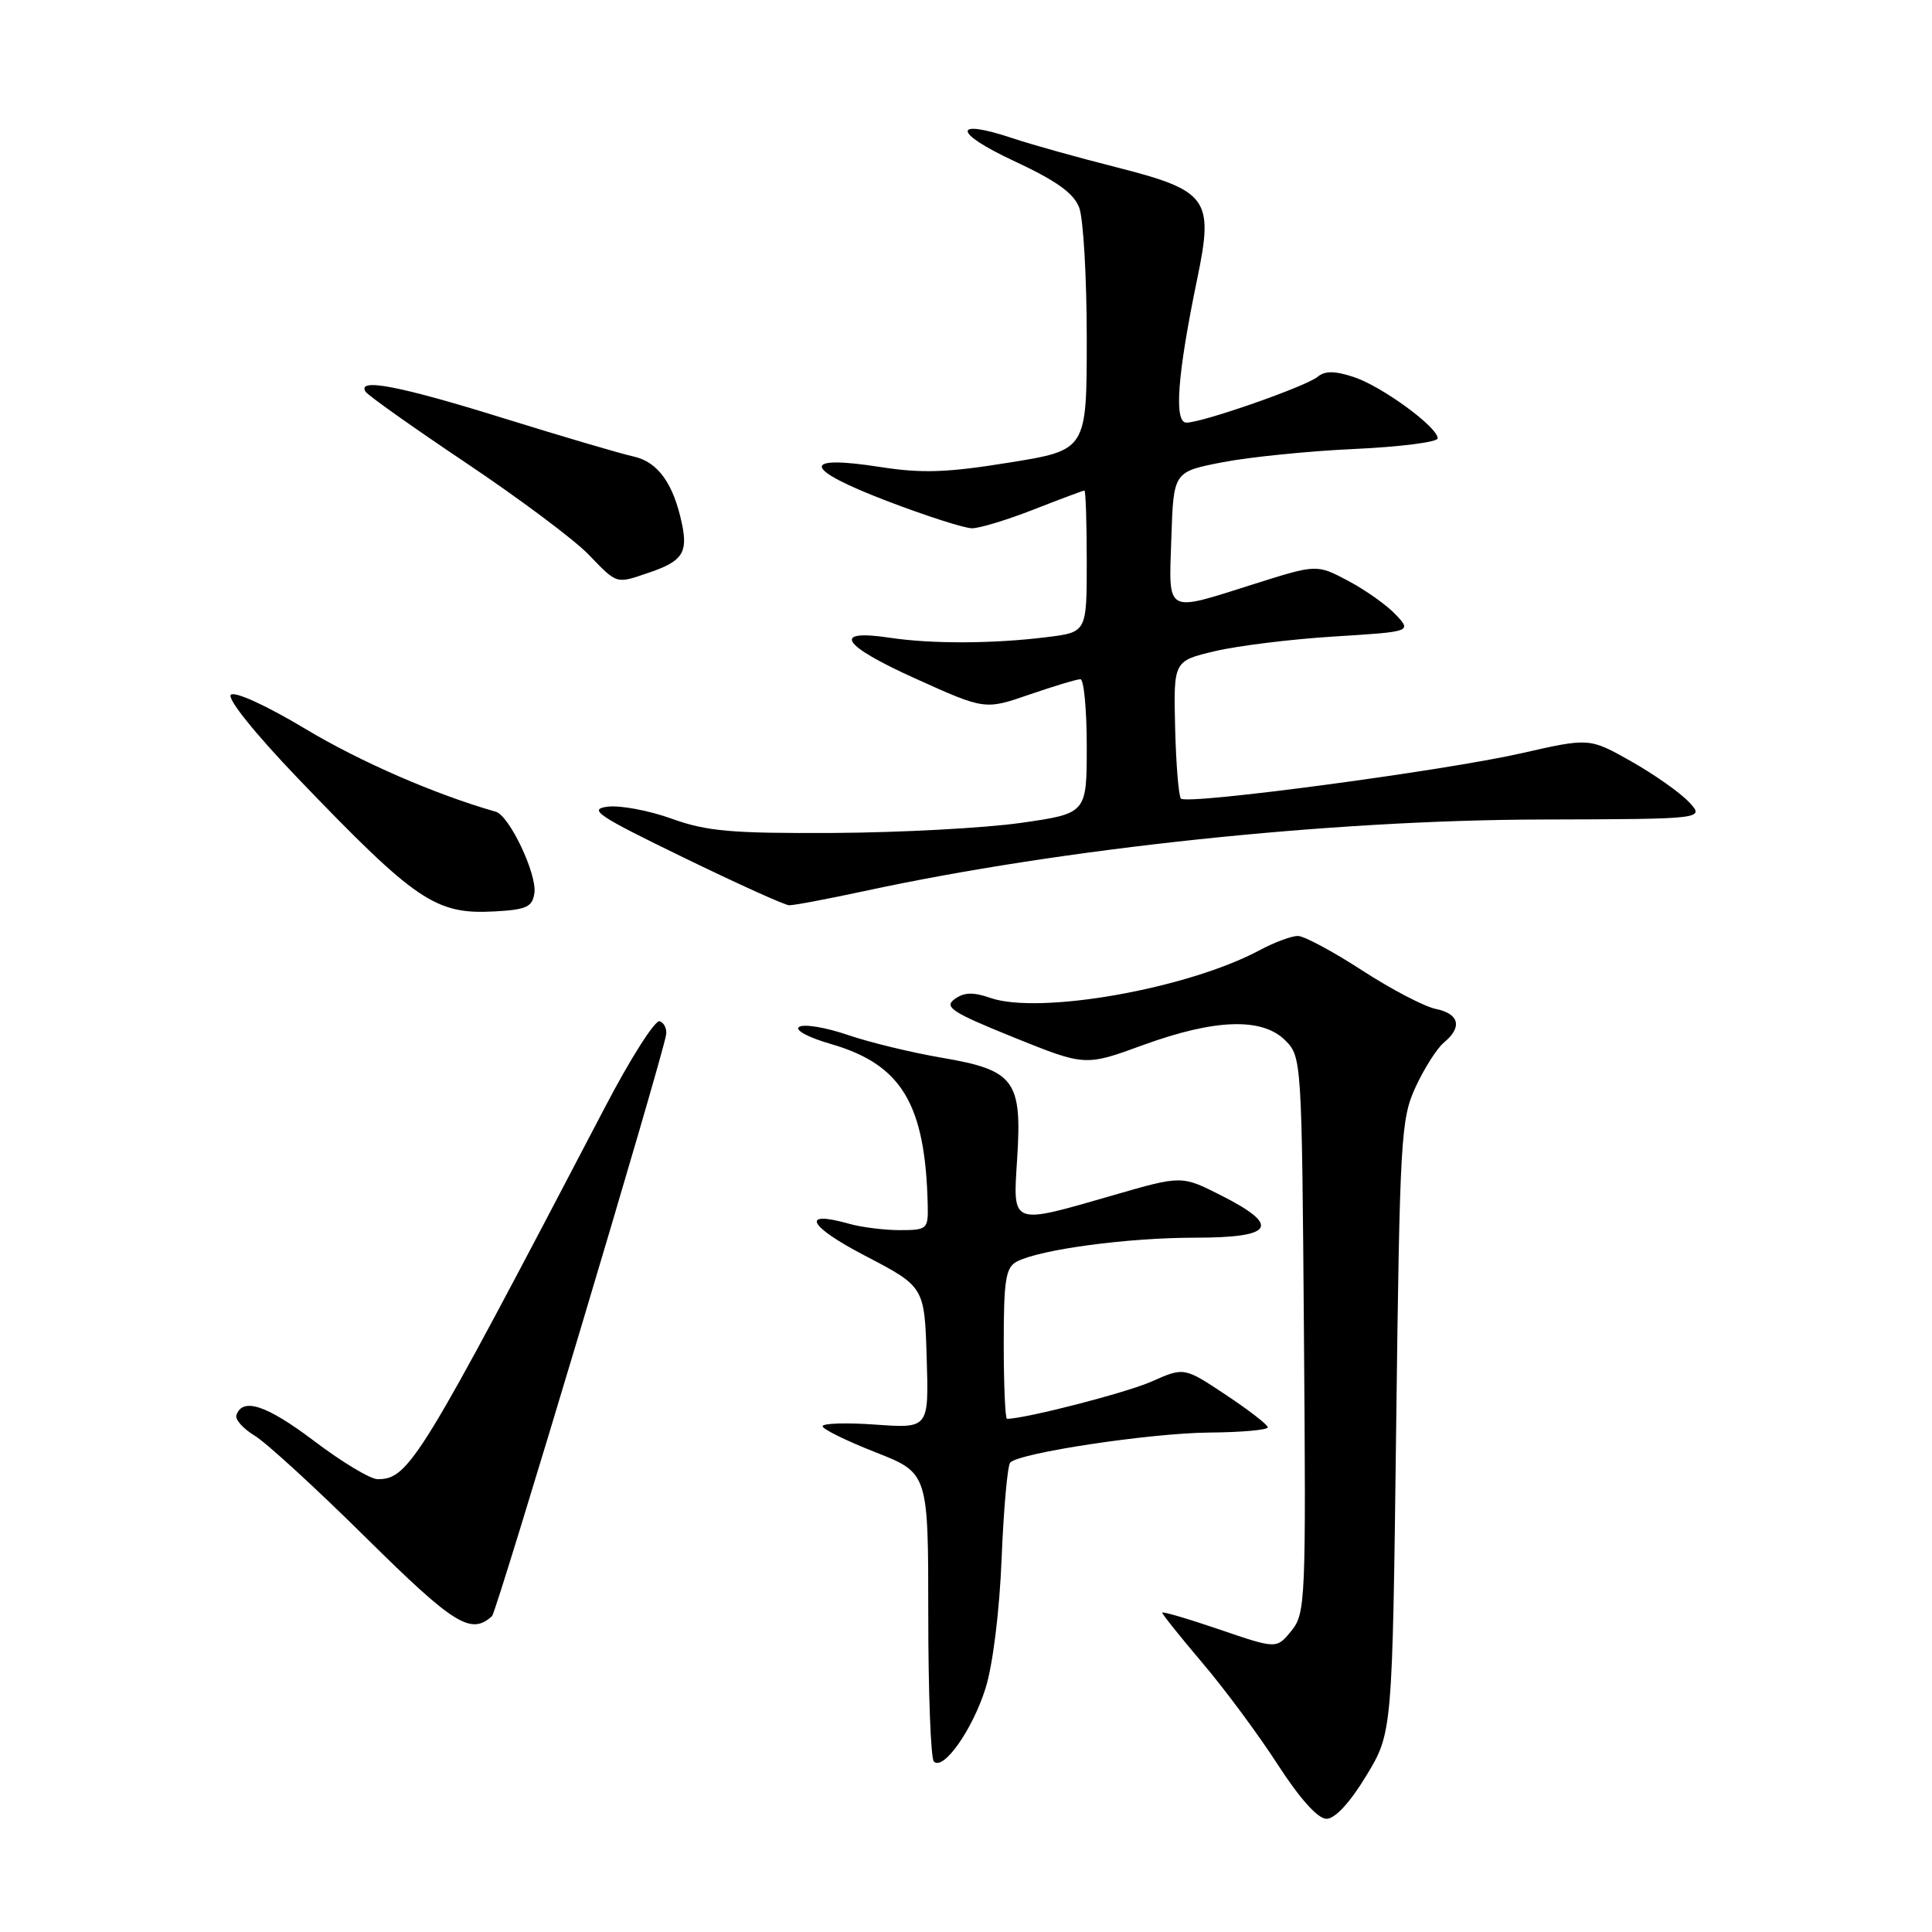 <?xml version="1.0" encoding="UTF-8" standalone="no"?>
<!DOCTYPE svg PUBLIC "-//W3C//DTD SVG 1.1//EN" "http://www.w3.org/Graphics/SVG/1.1/DTD/svg11.dtd" >
<svg xmlns="http://www.w3.org/2000/svg" xmlns:xlink="http://www.w3.org/1999/xlink" version="1.1" viewBox="0 0 256 256">
 <g >
 <path fill="currentColor"
d=" M 181.04 235.29 C 184.50 229.58 184.50 229.58 185.00 189.04 C 185.48 150.64 185.62 148.26 187.59 144.00 C 188.74 141.53 190.42 138.88 191.34 138.13 C 193.80 136.10 193.36 134.32 190.25 133.69 C 188.74 133.38 184.35 131.09 180.50 128.59 C 176.65 126.09 172.82 124.03 171.99 124.02 C 171.15 124.01 168.87 124.86 166.92 125.90 C 157.38 131.02 137.72 134.49 131.20 132.22 C 128.95 131.43 127.73 131.48 126.49 132.39 C 125.05 133.44 126.16 134.16 134.30 137.45 C 143.79 141.28 143.79 141.28 151.48 138.47 C 161.01 135.00 167.24 134.80 170.31 137.86 C 172.47 140.03 172.50 140.48 172.78 176.87 C 173.06 212.19 172.99 213.79 171.11 216.10 C 169.15 218.50 169.15 218.50 161.57 215.91 C 157.41 214.49 154.00 213.49 154.00 213.69 C 154.00 213.90 156.40 216.89 159.33 220.35 C 162.27 223.80 166.76 229.87 169.31 233.82 C 172.26 238.37 174.62 241.00 175.77 241.00 C 176.90 241.00 178.88 238.86 181.04 235.29 Z  M 130.58 223.73 C 131.55 220.68 132.44 213.51 132.72 206.50 C 132.99 199.90 133.50 194.18 133.86 193.80 C 135.05 192.51 152.41 189.89 160.25 189.82 C 164.51 189.79 167.99 189.47 167.99 189.13 C 167.98 188.78 165.48 186.85 162.44 184.83 C 156.90 181.15 156.90 181.15 152.59 183.06 C 149.24 184.55 135.84 188.00 133.43 188.00 C 133.20 188.00 133.00 183.52 133.00 178.04 C 133.00 169.56 133.26 167.93 134.75 167.16 C 137.84 165.55 149.42 164.00 158.33 164.00 C 168.82 164.00 169.78 162.44 161.79 158.39 C 156.57 155.75 156.57 155.75 147.49 158.38 C 133.84 162.32 134.21 162.46 134.78 153.52 C 135.44 143.17 134.43 141.80 124.87 140.17 C 120.82 139.48 115.16 138.11 112.29 137.12 C 109.42 136.14 106.55 135.66 105.91 136.06 C 105.23 136.47 107.03 137.45 110.15 138.35 C 119.49 141.07 122.63 146.31 122.93 159.75 C 123.00 162.85 122.83 163.00 119.24 163.00 C 117.18 163.00 114.14 162.62 112.49 162.15 C 106.01 160.32 107.08 162.46 114.60 166.38 C 122.50 170.50 122.50 170.50 122.79 179.89 C 123.08 189.27 123.08 189.27 116.04 188.77 C 112.17 188.49 109.00 188.59 109.00 188.98 C 109.00 189.37 112.15 190.92 116.00 192.43 C 123.00 195.18 123.00 195.18 123.00 213.92 C 123.00 224.23 123.33 233.00 123.74 233.41 C 125.00 234.67 128.85 229.22 130.58 223.73 Z  M 65.20 214.14 C 65.82 213.57 87.67 140.60 88.26 137.12 C 88.39 136.34 88.01 135.53 87.41 135.32 C 86.81 135.11 83.54 140.24 80.16 146.72 C 55.63 193.63 54.19 196.00 50.04 196.00 C 49.08 196.00 45.29 193.72 41.61 190.93 C 35.33 186.18 32.12 185.12 31.32 187.53 C 31.13 188.09 32.22 189.31 33.74 190.23 C 35.26 191.14 41.90 197.23 48.50 203.76 C 60.17 215.30 62.41 216.69 65.20 214.14 Z  M 70.81 118.33 C 71.17 115.82 67.49 108.07 65.70 107.56 C 57.67 105.27 47.70 100.93 40.43 96.56 C 35.32 93.49 31.11 91.57 30.59 92.06 C 30.06 92.56 33.79 97.20 39.53 103.19 C 55.12 119.43 57.72 121.19 65.50 120.77 C 69.77 120.54 70.55 120.18 70.81 118.33 Z  M 114.55 118.07 C 140.78 112.40 176.17 108.66 204.21 108.59 C 225.91 108.53 225.91 108.53 223.78 106.26 C 222.60 105.01 219.16 102.59 216.12 100.87 C 210.60 97.76 210.60 97.76 201.55 99.82 C 191.32 102.14 157.34 106.67 156.48 105.82 C 156.18 105.51 155.83 101.28 155.71 96.42 C 155.50 87.58 155.50 87.58 161.00 86.28 C 164.03 85.56 171.13 84.69 176.78 84.34 C 187.06 83.70 187.06 83.70 184.94 81.44 C 183.78 80.20 180.95 78.19 178.65 76.97 C 174.48 74.76 174.48 74.76 166.19 77.38 C 154.26 81.15 154.87 81.49 155.21 71.26 C 155.50 62.51 155.50 62.51 162.00 61.25 C 165.57 60.56 173.45 59.76 179.50 59.49 C 185.55 59.21 190.50 58.58 190.50 58.08 C 190.50 56.59 183.11 51.19 179.39 49.96 C 176.85 49.13 175.56 49.12 174.59 49.93 C 173.04 51.21 159.34 56.00 157.21 56.00 C 155.53 56.00 156.01 49.63 158.65 36.89 C 160.85 26.29 160.08 25.25 147.80 22.13 C 142.68 20.83 136.56 19.12 134.19 18.32 C 126.20 15.65 126.24 17.54 134.25 21.28 C 139.96 23.94 142.27 25.58 143.00 27.51 C 143.55 28.95 144.00 36.77 144.00 44.88 C 144.00 59.64 144.00 59.64 133.75 61.29 C 125.50 62.63 122.16 62.74 116.64 61.88 C 106.02 60.22 106.35 62.10 117.44 66.35 C 122.69 68.36 127.80 70.00 128.80 70.00 C 129.80 70.00 133.49 68.88 137.00 67.50 C 140.51 66.13 143.52 65.00 143.69 65.00 C 143.86 65.00 144.00 69.22 144.00 74.38 C 144.00 83.77 144.00 83.77 138.75 84.42 C 131.62 85.31 123.45 85.34 117.87 84.50 C 110.14 83.34 111.48 85.48 121.27 89.90 C 130.50 94.07 130.50 94.07 136.41 92.03 C 139.66 90.91 142.69 90.00 143.16 90.00 C 143.62 90.00 144.00 94.00 144.00 98.90 C 144.00 107.79 144.00 107.79 135.25 109.04 C 130.44 109.72 119.30 110.32 110.50 110.37 C 96.93 110.44 93.66 110.16 89.00 108.48 C 85.97 107.39 82.15 106.68 80.50 106.89 C 77.89 107.23 79.20 108.10 90.50 113.59 C 97.65 117.07 103.97 119.93 104.55 119.95 C 105.12 119.98 109.62 119.13 114.55 118.07 Z  M 86.10 75.84 C 90.39 74.37 91.15 73.24 90.38 69.50 C 89.27 64.11 87.19 61.20 83.95 60.49 C 82.25 60.12 74.49 57.83 66.70 55.41 C 52.98 51.14 47.29 50.04 48.43 51.89 C 48.73 52.38 54.72 56.62 61.74 61.33 C 68.76 66.03 76.05 71.48 77.95 73.44 C 81.86 77.48 81.55 77.39 86.10 75.84 Z "/>
</g>
</svg>